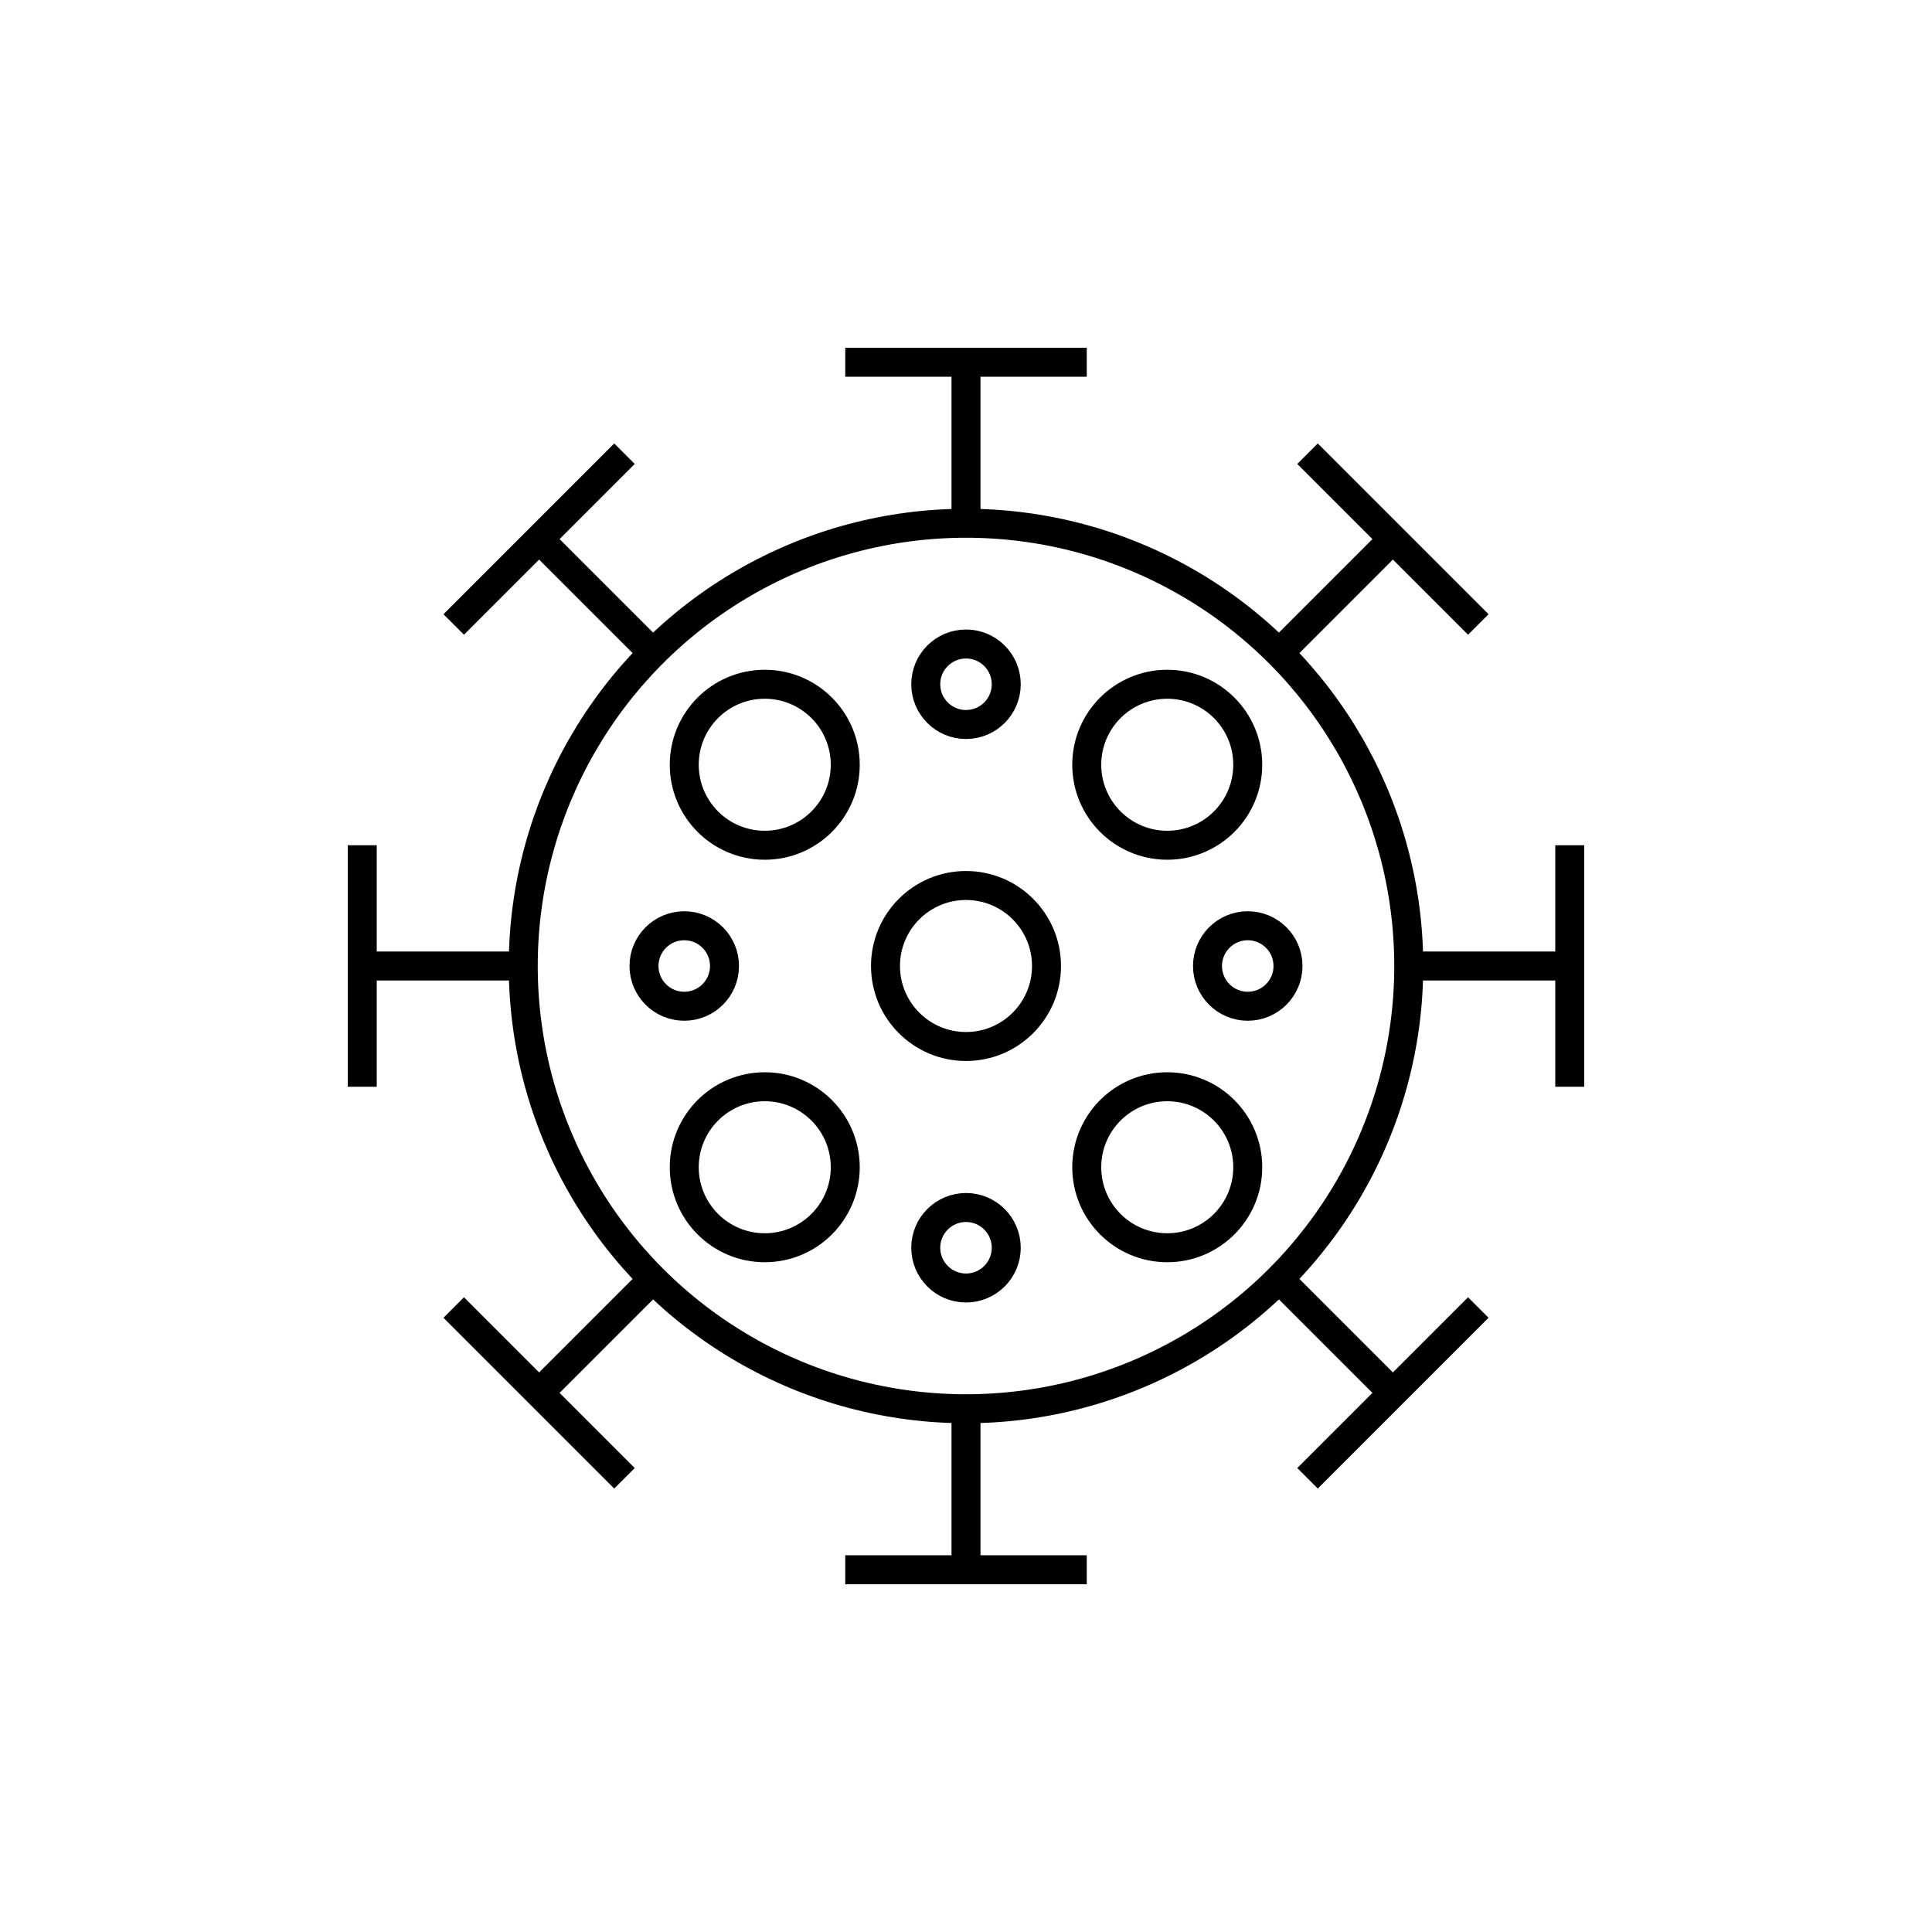 <svg xmlns="http://www.w3.org/2000/svg" xmlns:xlink="http://www.w3.org/1999/xlink" x="0" y="0" version="1.1" viewBox="0 0 48 48" xml:space="preserve" style="enable-background:new 0 0 48 48"><g id="coronavirus"><g id="coronavirus_1_"><circle style="fill:none;stroke:#000;stroke-width:.72;stroke-miterlimit:10" cx="24" cy="24" r="11"/><line style="fill:none;stroke:#000;stroke-width:.72;stroke-miterlimit:10" x1="24" x2="24" y1="9" y2="13"/><line style="fill:none;stroke:#000;stroke-width:.72;stroke-miterlimit:10" x1="21" x2="27" y1="9" y2="9"/><line style="fill:none;stroke:#000;stroke-width:.72;stroke-miterlimit:10" x1="24" x2="24" y1="35" y2="39"/><line style="fill:none;stroke:#000;stroke-width:.72;stroke-miterlimit:10" x1="21" x2="27" y1="39" y2="39"/><line style="fill:none;stroke:#000;stroke-width:.72;stroke-miterlimit:10" x1="9" x2="13" y1="24" y2="24"/><line style="fill:none;stroke:#000;stroke-width:.72;stroke-miterlimit:10" x1="9" x2="9" y1="27" y2="21"/><line style="fill:none;stroke:#000;stroke-width:.72;stroke-miterlimit:10" x1="35" x2="39" y1="24" y2="24"/><line style="fill:none;stroke:#000;stroke-width:.72;stroke-miterlimit:10" x1="39" x2="39" y1="27" y2="21"/><line style="fill:none;stroke:#000;stroke-width:.72;stroke-miterlimit:10" x1="13.393" x2="16.222" y1="13.393" y2="16.222"/><line style="fill:none;stroke:#000;stroke-width:.72;stroke-miterlimit:10" x1="11.272" x2="15.515" y1="15.515" y2="11.272"/><line style="fill:none;stroke:#000;stroke-width:.72;stroke-miterlimit:10" x1="31.778" x2="34.607" y1="31.778" y2="34.607"/><line style="fill:none;stroke:#000;stroke-width:.72;stroke-miterlimit:10" x1="32.485" x2="36.728" y1="36.728" y2="32.485"/><line style="fill:none;stroke:#000;stroke-width:.72;stroke-miterlimit:10" x1="13.393" x2="16.222" y1="34.607" y2="31.778"/><line style="fill:none;stroke:#000;stroke-width:.72;stroke-miterlimit:10" x1="15.515" x2="11.272" y1="36.728" y2="32.485"/><line style="fill:none;stroke:#000;stroke-width:.72;stroke-miterlimit:10" x1="31.778" x2="34.607" y1="16.222" y2="13.393"/><line style="fill:none;stroke:#000;stroke-width:.72;stroke-miterlimit:10" x1="36.728" x2="32.485" y1="15.515" y2="11.272"/><circle style="fill:none;stroke:#000;stroke-width:.72;stroke-miterlimit:10" cx="24" cy="24" r="2"/><circle style="fill:none;stroke:#000;stroke-width:.72;stroke-miterlimit:10" cx="19" cy="19" r="2"/><circle style="fill:none;stroke:#000;stroke-width:.72;stroke-miterlimit:10" cx="17" cy="24" r="1"/><circle style="fill:none;stroke:#000;stroke-width:.72;stroke-miterlimit:10" cx="31" cy="24" r="1"/><circle style="fill:none;stroke:#000;stroke-width:.72;stroke-miterlimit:10" cx="24" cy="17" r="1"/><circle style="fill:none;stroke:#000;stroke-width:.72;stroke-miterlimit:10" cx="24" cy="31" r="1"/><circle style="fill:none;stroke:#000;stroke-width:.72;stroke-miterlimit:10" cx="29" cy="19" r="2"/><circle style="fill:none;stroke:#000;stroke-width:.72;stroke-miterlimit:10" cx="19" cy="29" r="2"/><circle style="fill:none;stroke:#000;stroke-width:.72;stroke-miterlimit:10" cx="29" cy="29" r="2"/></g></g></svg>